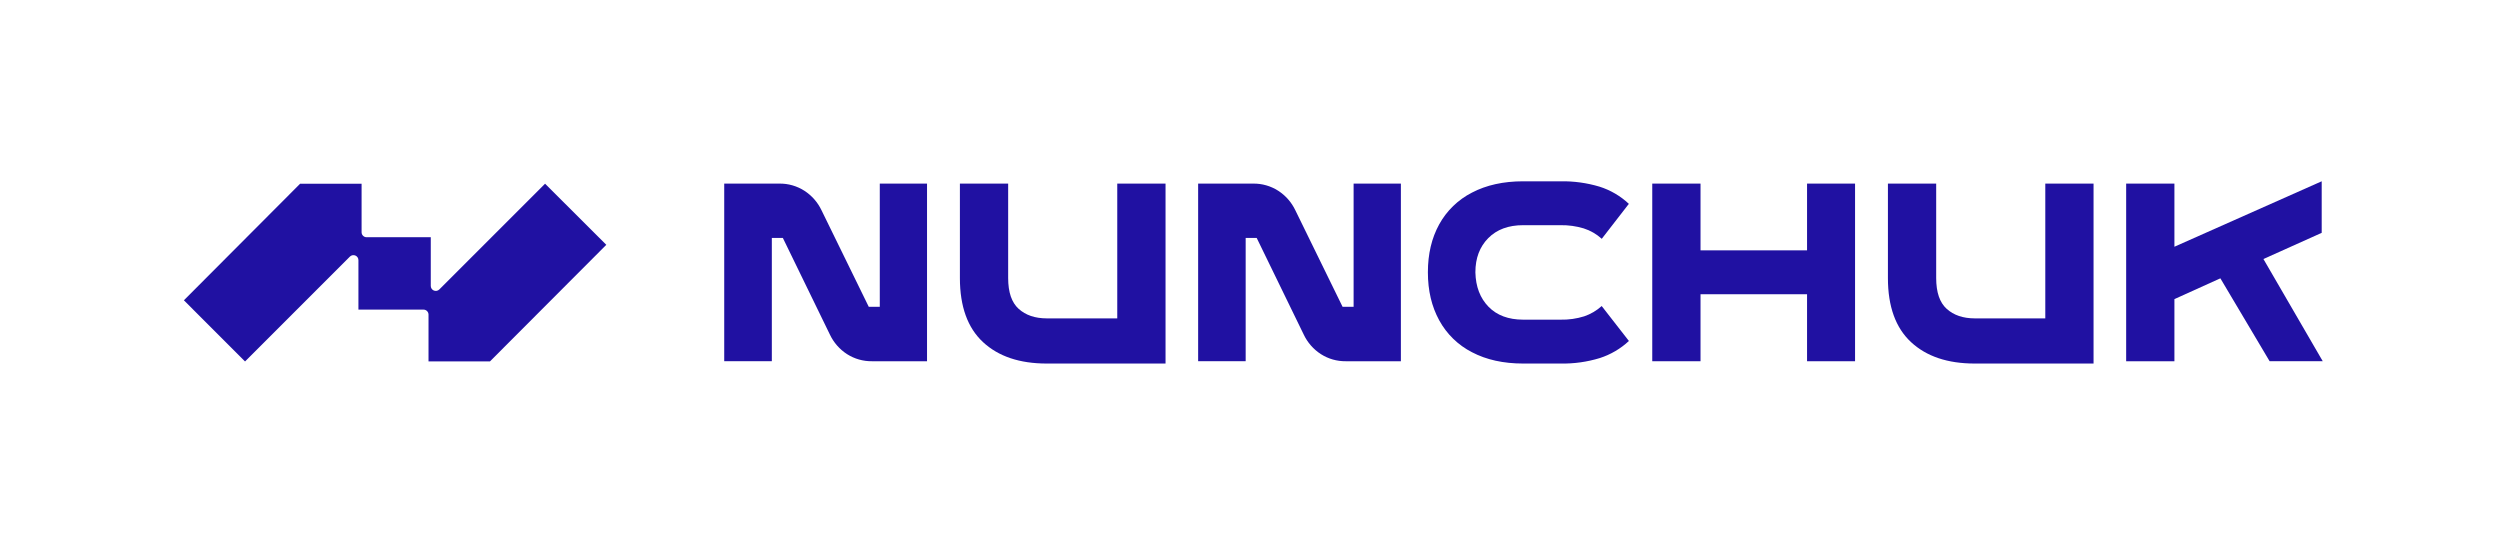 <svg width="321" height="70" viewBox="0 0 321 70" fill="none" xmlns="http://www.w3.org/2000/svg">
<path d="M69.986 23.588L56.407 37.166C56.317 37.256 56.203 37.318 56.078 37.342C55.953 37.367 55.824 37.354 55.706 37.305C55.589 37.256 55.489 37.174 55.418 37.068C55.348 36.961 55.311 36.837 55.312 36.71V30.46H47.067C46.983 30.46 46.9 30.444 46.822 30.411C46.745 30.379 46.674 30.332 46.615 30.272C46.555 30.213 46.508 30.142 46.476 30.064C46.444 29.986 46.428 29.903 46.428 29.819V23.588H38.536L23.613 38.558L31.462 46.412L44.929 32.946C45.019 32.856 45.133 32.796 45.258 32.772C45.382 32.747 45.511 32.76 45.628 32.809C45.745 32.858 45.845 32.94 45.915 33.046C45.985 33.151 46.022 33.276 46.022 33.402V39.754H54.38C54.55 39.754 54.714 39.822 54.834 39.942C54.954 40.062 55.022 40.226 55.022 40.396V46.401H62.914L77.849 31.435L69.986 23.588Z" fill="#2011A2"/>
<path d="M119.031 23.574V46.383H111.955C110.824 46.396 109.713 46.079 108.76 45.47C107.803 44.852 107.038 43.978 106.553 42.947L100.52 30.554H99.103V46.376H92.99V23.574H100.078C101.209 23.56 102.32 23.878 103.273 24.487C104.229 25.102 104.994 25.971 105.482 26.998L111.547 39.391H112.964V23.574H119.031Z" fill="#2011A2"/>
<path d="M149.655 23.574V46.679H134.392C130.92 46.679 128.195 45.762 126.218 43.927C124.242 42.092 123.253 39.353 123.251 35.71V23.574H129.448V35.703C129.448 37.529 129.898 38.847 130.799 39.658C131.7 40.469 132.898 40.877 134.392 40.88H143.456V23.574H149.655Z" fill="#2011A2"/>
<path d="M179.874 23.574V46.383H172.799C171.667 46.397 170.556 46.079 169.603 45.47C168.645 44.852 167.88 43.978 167.394 42.947L161.361 30.554H159.944V46.376H153.841V23.574H160.916C162.048 23.56 163.158 23.878 164.112 24.487C165.067 25.102 165.833 25.971 166.321 26.998L172.386 39.391H173.803V23.574H179.874Z" fill="#2011A2"/>
<path d="M203.349 29.326C202.387 29.036 201.387 28.897 200.382 28.913H195.571C193.679 28.913 192.185 29.468 191.088 30.579C189.991 31.69 189.442 33.145 189.44 34.945V34.979C189.484 36.805 190.044 38.272 191.12 39.38C192.196 40.488 193.679 41.042 195.571 41.044H200.382C201.41 41.067 202.434 40.922 203.415 40.615C204.245 40.333 205.008 39.883 205.657 39.295L209.151 43.781C208.085 44.775 206.813 45.523 205.426 45.972C203.793 46.474 202.09 46.712 200.382 46.679H195.571C193.042 46.679 190.855 46.196 189.011 45.23C187.222 44.318 185.751 42.885 184.791 41.121C183.823 39.353 183.34 37.304 183.341 34.975V34.941C183.341 32.612 183.824 30.569 184.791 28.81C185.755 27.058 187.223 25.637 189.004 24.729C190.848 23.764 193.035 23.281 195.564 23.279H200.375C202.065 23.249 203.75 23.48 205.369 23.964C206.778 24.408 208.068 25.163 209.144 26.174L205.666 30.663C204.999 30.056 204.209 29.599 203.349 29.326Z" fill="#2011A2"/>
<path d="M232.026 23.574H238.189V46.383H232.026V37.78H218.347V46.383H212.15V23.574H218.347V32.145H232.026V23.574Z" fill="#2011A2"/>
<path d="M268.812 23.574V46.679H253.55C250.077 46.679 247.353 45.762 245.376 43.927C243.4 42.092 242.41 39.353 242.409 35.71V23.574H248.606V35.703C248.606 37.529 249.056 38.847 249.957 39.658C250.858 40.469 252.055 40.877 253.55 40.88H262.616V23.574H268.812Z" fill="#2011A2"/>
<path d="M279.195 46.383H272.999V23.574H279.195V31.681L298.106 23.277V29.896L290.624 33.258L298.238 46.376H291.416L285.096 35.737L279.195 38.405V46.383Z" fill="#2011A2"/>
</svg>
